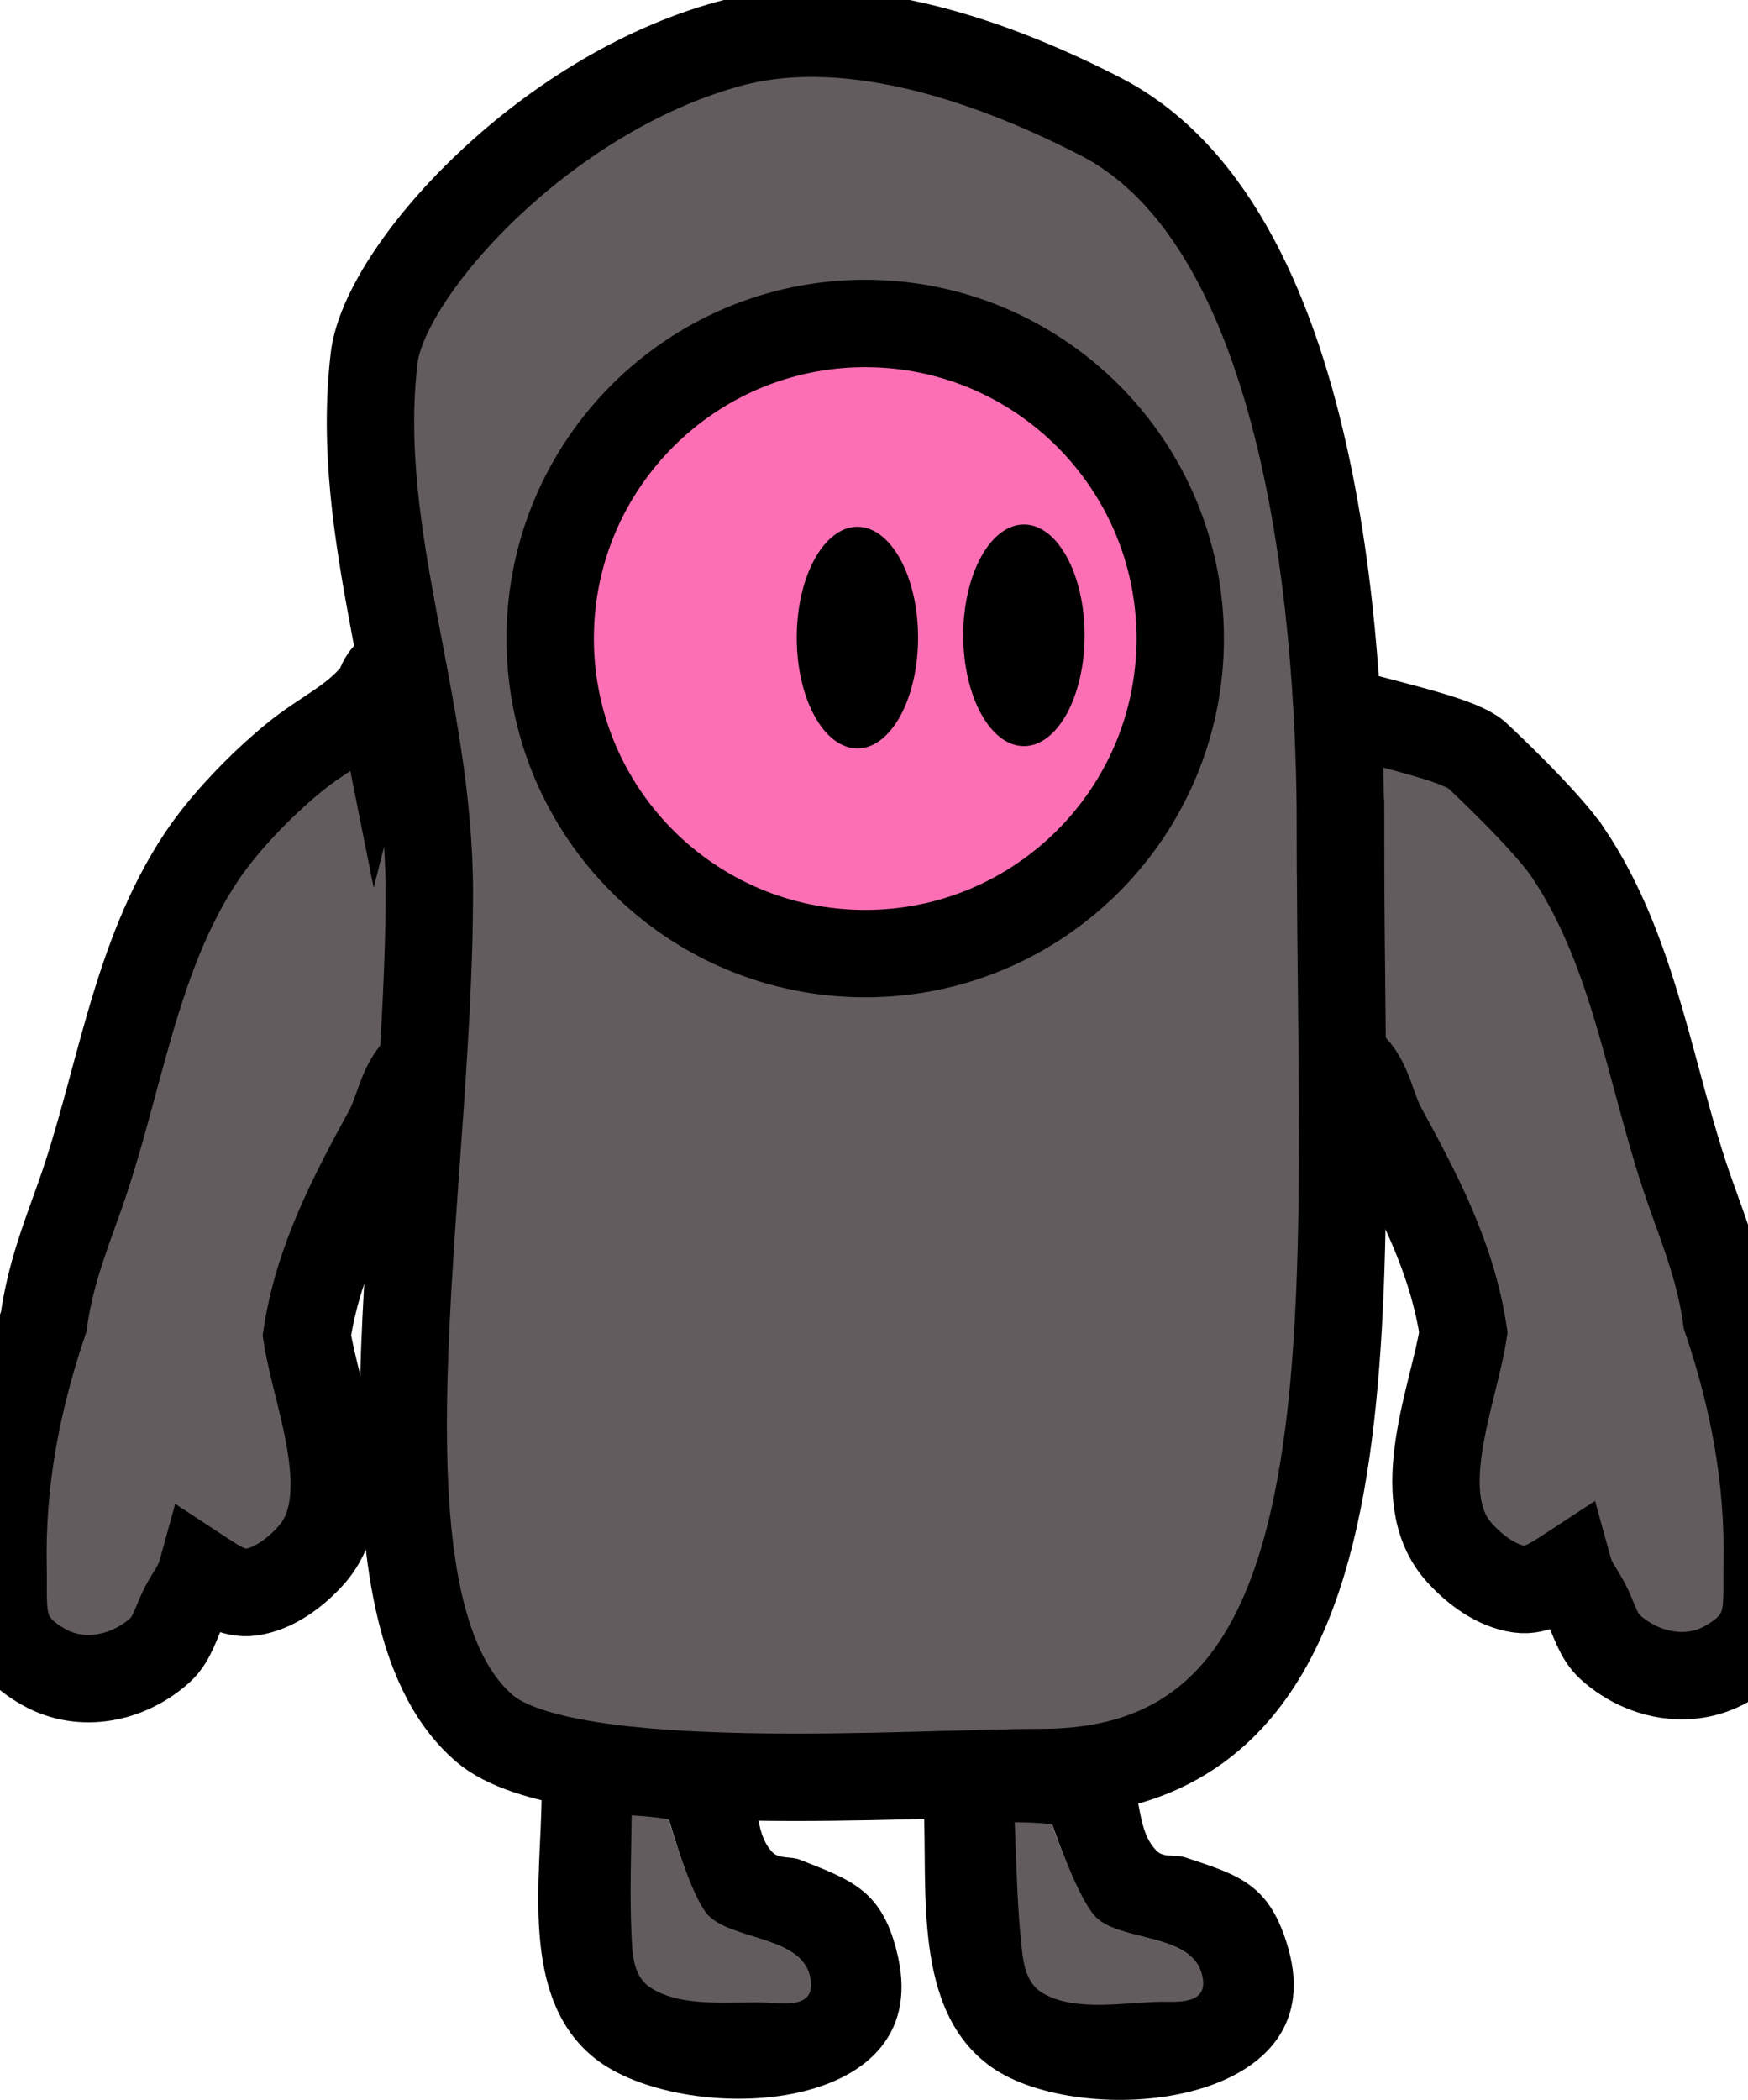<svg version="1.1" xmlns="http://www.w3.org/2000/svg" xmlns:xlink="http://www.w3.org/1999/xlink" width="100.011" height="120.125" viewBox="0,0,100.011,120.125"><g transform="translate(-189.359,-118.987)"><g data-paper-data="{&quot;isPaintingLayer&quot;:true}" fill-rule="nonzero" stroke-linecap="butt" stroke-linejoin="miter" stroke-miterlimit="10" stroke-dasharray="" stroke-dashoffset="0" style="mix-blend-mode: normal"><path d="M246.004,218.119c1.967,-0.097 3.955,0.027 5.897,0.354c0,0 1.613,0.28 2.056,1.677c0.197,0.397 0.274,0.781 0.302,0.985c0.363,1.306 0.344,2.848 1.31,3.761c0.396,0.374 1.081,0.17 1.597,0.343c3.042,1.019 4.848,1.48 5.907,5.226c2.6,9.191 -11.935,10.351 -16.993,6.769c-4.573,-3.239 -3.614,-10.216 -3.881,-15.081c0,0 -0.025,-0.46 0.139,-1.004c-0.131,-1.258 0.558,-1.961 1.169,-2.332c0.291,-0.193 0.624,-0.329 0.984,-0.391zM247.825,229.989c0.102,1.001 0.165,2.333 1.187,2.954c1.879,1.142 4.781,0.521 6.79,0.514c0.968,-0.003 2.834,0.197 2.242,-1.687c-0.679,-2.162 -4.613,-1.74 -5.996,-3.054c-0.814,-0.773 -1.857,-3.6 -2.483,-5.333c-0.701,-0.075 -1.407,-0.113 -2.111,-0.113c0.094,2.239 0.145,4.5 0.371,6.718z" fill="#000000" stroke="none" stroke-width="0.5"/><path d="M247.416,223.235c0.705,-0 1.42,0.03 2.121,0.105c0.626,1.733 1.744,4.579 2.558,5.352c1.383,1.314 5.314,0.944 5.993,3.106c0.592,1.884 -1.291,1.7 -2.26,1.704c-2.009,0.007 -4.97,0.623 -6.849,-0.519c-1.023,-0.621 -1.102,-1.977 -1.204,-2.978c-0.226,-2.219 -0.265,-4.531 -0.36,-6.771z" data-paper-data="{&quot;noHover&quot;:false,&quot;origItem&quot;:[&quot;Path&quot;,{&quot;applyMatrix&quot;:true,&quot;segments&quot;:[[[474.89993,450.30982],[-0.20872,-4.45591],[0.09414,2.0097]],[[476.9475,456.33983],[-1.97393,-1.3528],[3.62734,2.48593]],[[490.4499,458.11125],[-4.01214,-0.20614],[1.93391,0.09936]],[[495.11287,454.98748],[0.97491,3.82694],[-1.11904,-4.39274]],[[483.47386,448.23155],[2.61818,2.77618],[-1.54072,-1.63369]],[[479.09924,437.30959],[1.06073,3.53007],[-1.39176,-0.22668]],[[474.89505,436.85255],[1.40713,0.07657],[-0.05711,4.48202]]],&quot;closed&quot;:true}]}" fill="#635c5e" stroke="none" stroke-width="0.5"/><path d="M224.369,217.654c1.969,0.011 3.947,0.244 5.868,0.676c0,0 1.596,0.368 1.961,1.787c0.175,0.407 0.23,0.795 0.248,1c0.291,1.324 0.188,2.862 1.102,3.827c0.375,0.395 1.07,0.229 1.576,0.43c2.981,1.185 4.759,1.743 5.612,5.541c2.092,9.32 -12.484,9.682 -17.338,5.827c-4.389,-3.485 -3.049,-10.398 -3.049,-15.271c0,0 0,-0.461 0.194,-0.995c-0.062,-1.264 0.665,-1.928 1.295,-2.264c0.301,-0.177 0.641,-0.294 1.004,-0.337zM225.537,229.606c0.047,1.005 0.037,2.339 1.024,3.015c1.814,1.243 4.745,0.783 6.751,0.886c0.967,0.05 2.819,0.352 2.331,-1.562c-0.56,-2.196 -4.51,-1.99 -5.819,-3.378c-0.77,-0.817 -1.657,-3.696 -2.187,-5.461c-0.696,-0.113 -1.399,-0.19 -2.102,-0.229c-0.029,2.241 -0.102,4.501 0.002,6.729z" fill="#000000" stroke="none" stroke-width="0.5"/><path d="M225.499,222.839c0.704,0.038 1.416,0.108 2.112,0.221c0.53,1.765 1.49,4.668 2.261,5.485c1.309,1.388 5.254,1.234 5.814,3.43c0.487,1.913 -1.383,1.627 -2.35,1.577c-2.006,-0.103 -4.996,0.349 -6.81,-0.894c-0.987,-0.676 -0.992,-2.035 -1.039,-3.04c-0.104,-2.228 -0.017,-4.539 0.012,-6.78z" data-paper-data="{&quot;noHover&quot;:false,&quot;origItem&quot;:[&quot;Path&quot;,{&quot;applyMatrix&quot;:true,&quot;segments&quot;:[[[237.44997,225.15491],[-0.10436,-2.22795],[0.04707,1.00485]],[[238.47375,228.16991],[-0.98697,-0.6764],[1.81367,1.24296]],[[245.22495,229.05563],[-2.00607,-0.10307],[0.96696,0.04968]],[[247.55643,227.49374],[0.48745,1.91347],[-0.55952,-2.19637]],[[241.73693,224.11577],[1.30909,1.38809],[-0.77036,-0.81685]],[[239.54962,218.65479],[0.53037,1.76503],[-0.69588,-0.11334]],[[237.44753,218.42628],[0.70357,0.03829],[-0.02856,2.24101]]],&quot;closed&quot;:true}]}" fill="#635c5e" stroke="none" stroke-width="0.5"/><path d="M279.101,167.808c3.894,5.822 4.712,13.12 7.02,19.554c0.865,2.412 1.655,4.458 2.019,7.054c1.561,4.62 2.433,9.22 2.326,14.098c-0.054,2.469 0.379,4.138 -2.325,5.664c-2.213,1.249 -4.893,0.641 -6.671,-0.978c-0.696,-0.634 -0.918,-1.643 -1.355,-2.477c-0.332,-0.633 -0.804,-1.222 -0.993,-1.906c-0.86,0.563 -1.829,1.223 -2.827,1.082c-1.329,-0.188 -2.539,-1.1 -3.44,-2.095c-2.872,-3.174 -0.303,-9.07 0.231,-12.595c-0.652,-4.305 -2.608,-7.988 -4.62,-11.682c-0.616,-1.131 -0.783,-2.546 -1.659,-3.491c-1.175,-1.267 -2.25,-1.206 -3.365,-2.739c-1.492,-2.051 -1.991,-5.006 -2.343,-7.436c-0.697,-4.82 0.274,-13.828 0.719,-12.073c1.421,1.795 10.233,2.92 12.002,4.367c0,0 3.965,3.685 5.281,5.653z" data-paper-data="{&quot;index&quot;:null}" fill="#635c5e" stroke="#000000" stroke-width="5"/><path d="M211.027,158.472c0.445,-1.754 2.298,-1.446 2.298,-1.446l2.885,0.743c4.007,3.417 3.389,7.444 2.692,12.264c-0.351,2.43 -0.851,5.385 -2.343,7.436c-1.115,1.533 -2.19,1.472 -3.365,2.739c-0.876,0.945 -1.043,2.359 -1.659,3.491c-2.012,3.693 -3.968,7.376 -4.62,11.682c0.534,3.525 3.103,9.421 0.231,12.595c-0.901,0.996 -2.111,1.907 -3.44,2.095c-0.998,0.141 -1.967,-0.518 -2.827,-1.082c-0.189,0.684 -0.661,1.273 -0.993,1.906c-0.437,0.833 -0.659,1.843 -1.355,2.477c-1.778,1.619 -4.459,2.226 -6.671,0.978c-2.705,-1.526 -2.271,-3.195 -2.325,-5.664c-0.107,-4.877 0.765,-9.478 2.326,-14.098c0.364,-2.595 1.154,-4.641 2.019,-7.054c2.308,-6.434 3.127,-13.733 7.02,-19.554c1.316,-1.968 3.443,-4.149 5.281,-5.653c1.769,-1.448 3.425,-2.062 4.846,-3.856z" fill="#635c5e" stroke="#000000" stroke-width="5"/><path d="M266.057,166.86c0,27.584 2.669,53.527 -17.113,53.527c-7.241,0 -27.162,1.492 -31.85,-2.51c-8.119,-6.932 -3.172,-30.346 -3.172,-47.833c0,-10.783 -4.36,-20.42 -3.156,-30.583c0.579,-4.892 9.564,-15.041 20.322,-17.973c7.203,-1.964 15.64,1.284 21.249,4.172c13.133,6.762 13.719,33.075 13.719,41.2z" fill="#635c5e" stroke="#000000" stroke-width="5"/><path d="M220.837,155.516c0,-9.954 8.07,-18.024 18.024,-18.024c9.954,0 18.024,8.07 18.024,18.024c0,9.954 -8.07,18.024 -18.024,18.024c-9.954,0 -18.024,-8.07 -18.024,-18.024z" fill="#fc6fb4" stroke="#000000" stroke-width="5"/><path d="M241.886,155.462c0,3.501 -1.554,6.339 -3.471,6.339c-1.917,0 -3.471,-2.838 -3.471,-6.339c0,-3.501 1.554,-6.339 3.471,-6.339c1.917,0 3.471,2.838 3.471,6.339z" fill="#000000" stroke="none" stroke-width="0"/><path d="M251.414,155.331c0,3.501 -1.554,6.339 -3.471,6.339c-1.917,0 -3.471,-2.838 -3.471,-6.339c0,-3.501 1.554,-6.339 3.471,-6.339c1.917,0 3.471,2.838 3.471,6.339z" fill="#000000" stroke="none" stroke-width="0"/></g></g></svg>